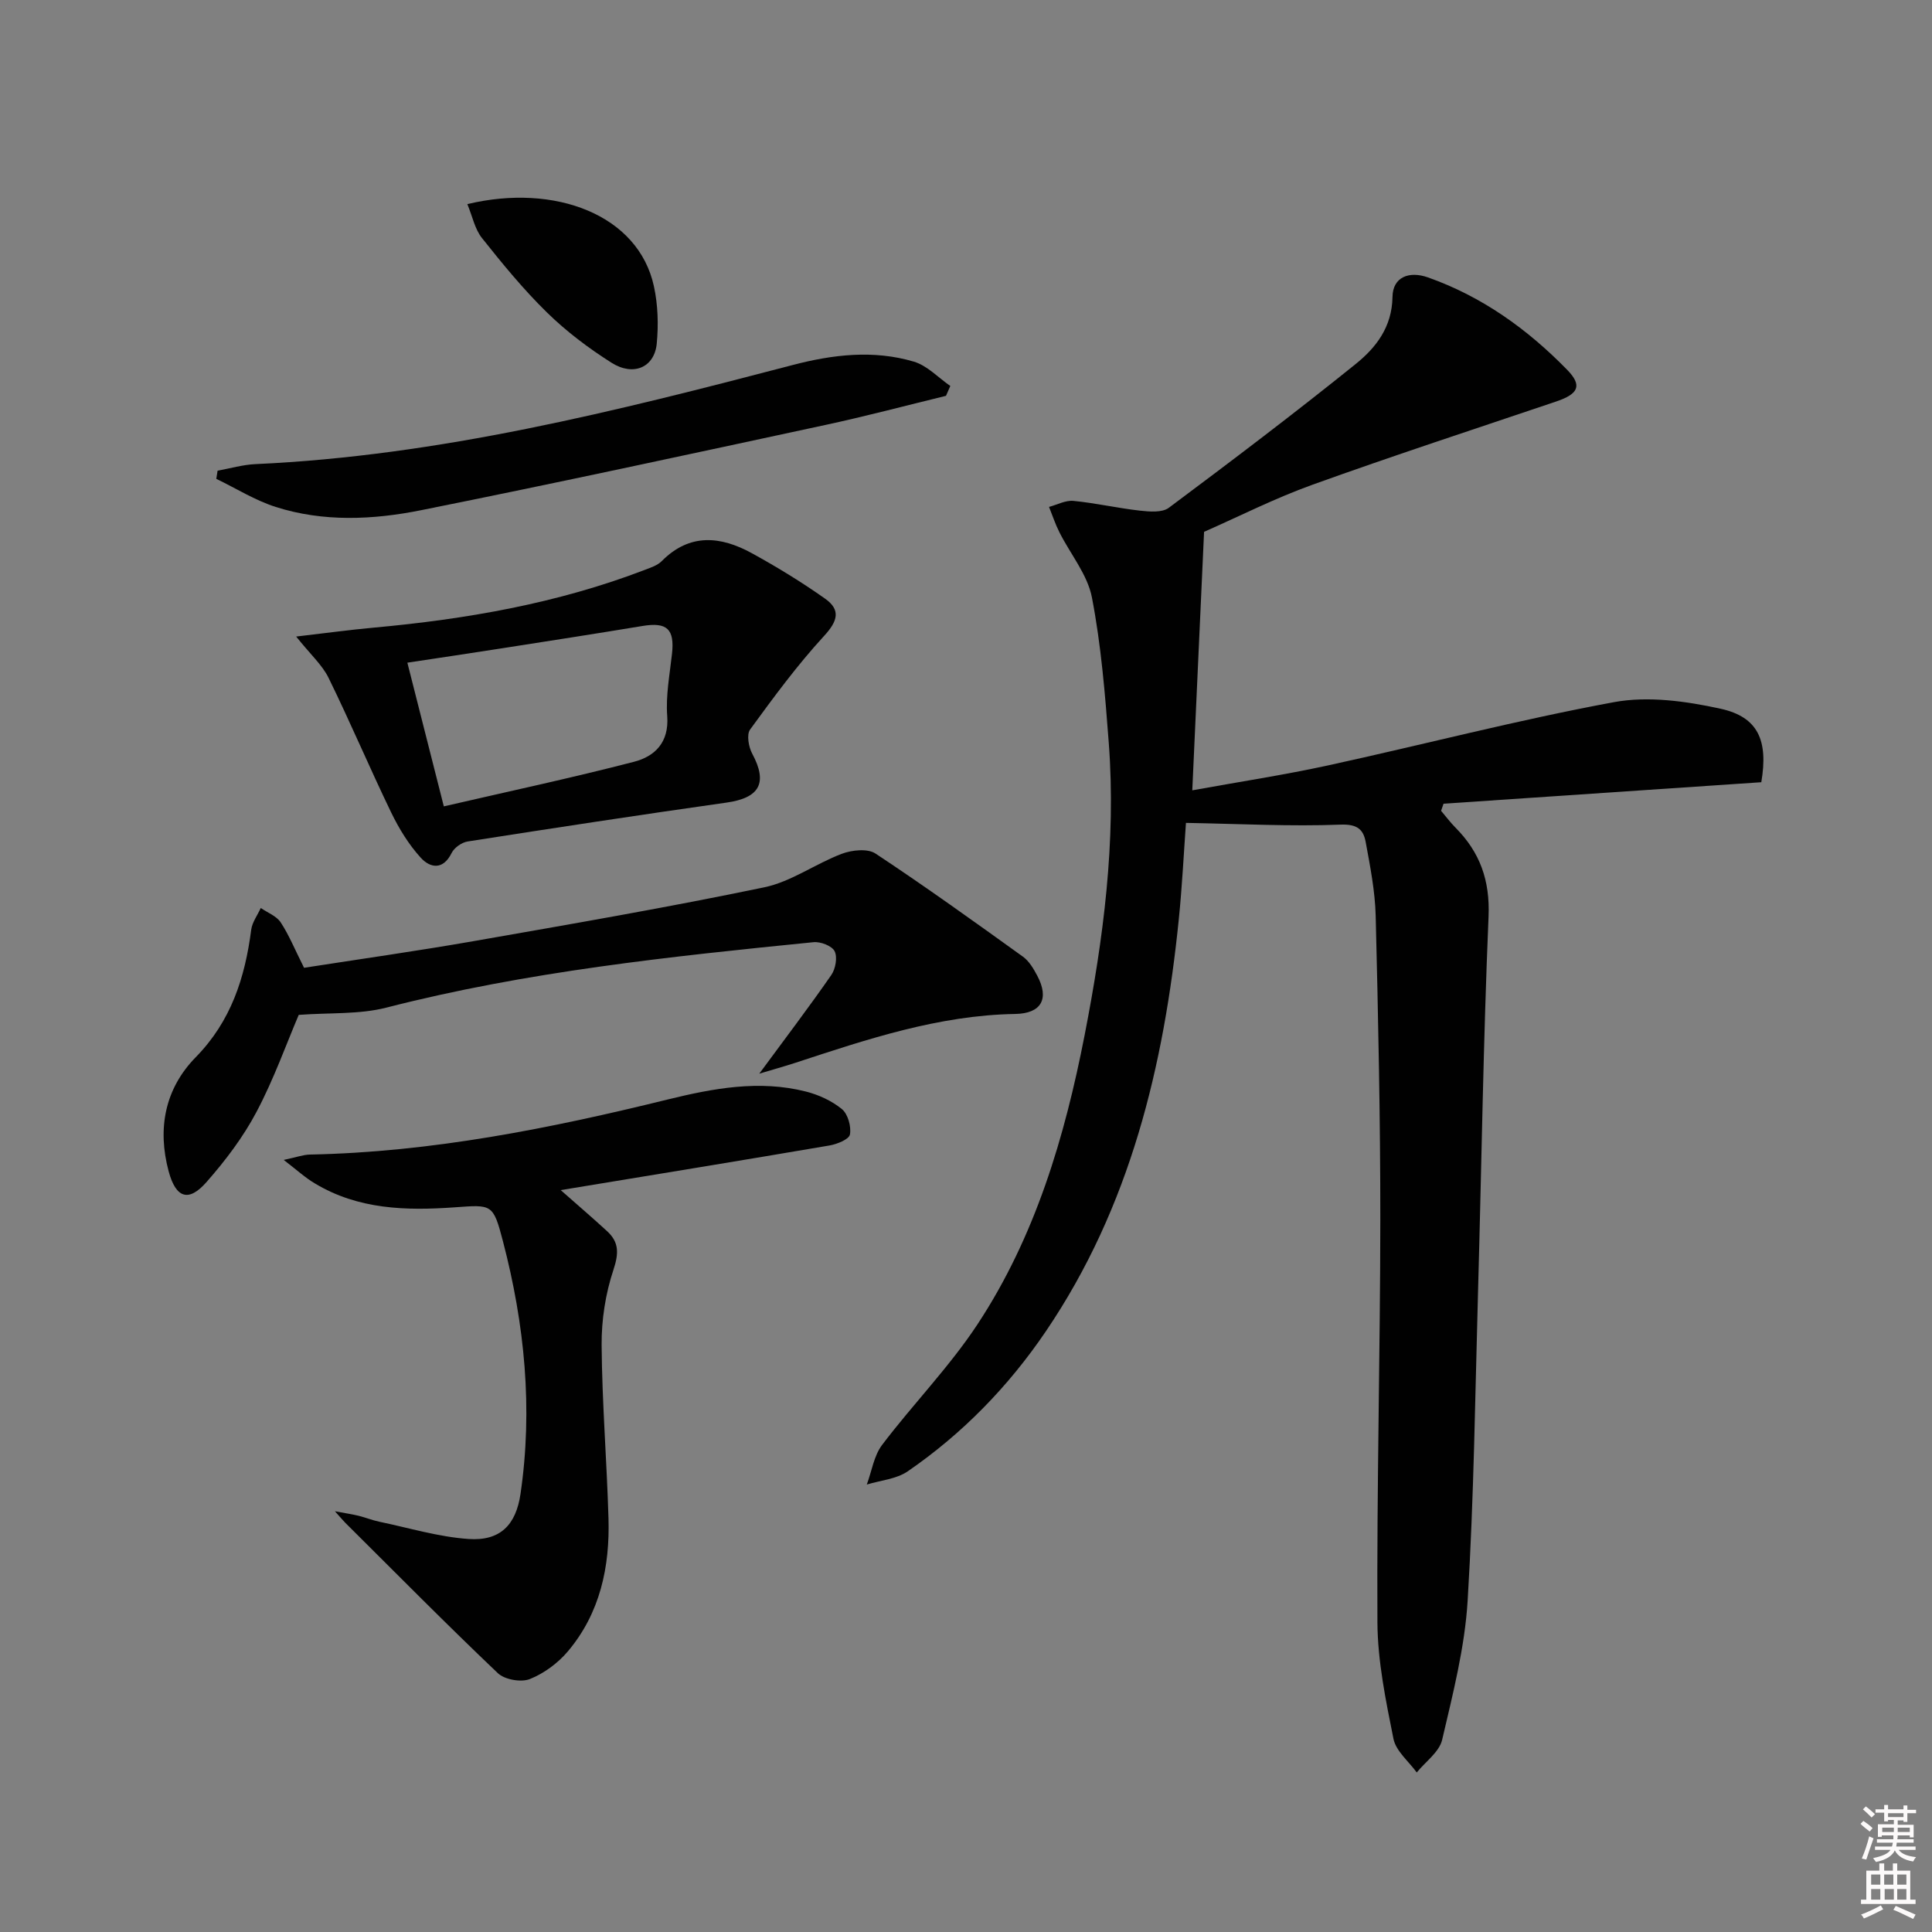 <svg enable-background="new 0 0 400 400" viewBox="0 0 400 400" xmlns="http://www.w3.org/2000/svg"><rect x="0" y="0" width="400" height="400" fill="#808080" stroke="none"/><path d="m385.2 377.6.6-.6c.6.4 1.3.9 1.9 1.5l-.6.7c-.8-.6-1.4-1.1-1.9-1.6zm.3 7.1c.6-1.4 1.1-2.9 1.5-4.5.3.1.6.3.9.4-.5 1.4-1 2.9-1.5 4.4l-.9-.2zm.2-10.1.6-.6c.7.5 1.3 1.1 1.9 1.6l-.7.7c-.6-.6-1.2-1.2-1.8-1.7zm8.4-.8h.8v.9h1.8v.7h-1.8v1.8h-.8v-.3h-1.2v.9h3.3v2.6h-.8v-.4h-2.5c0 .3 0 .6-.1.8h3.4v.7h-3.5c0 .3-.1.6-.1.8h4v.7h-3.5c.7.9 1.9 1.3 3.6 1.5-.2.2-.4.5-.6.9-1.9-.3-3.2-1.1-3.8-2.3-.5 1.1-1.8 2-3.9 2.4-.2-.3-.4-.5-.6-.8 1.9-.4 3.1-.9 3.6-1.7h-3.2v-.7h3.5c.1-.2.1-.5.2-.8h-3.3v-.7h3.4c0-.2 0-.5 0-.8h-2.4v.3h-.8v-2.6h3.3v-.9h-1.2v.3h-.8v-1.8h-1.8v-.7h1.8v-.9h.8v.9h3.2zm-4.4 5.5h2.4c0-.3 0-.6 0-.9h-2.4zm1.2-3.1h3.2v-.8h-3.2zm4.4 2.2h-2.4v.9h2.5v-.9z" fill="#fcfafa"/><path d="m389.2 385.8h.9v1.5h1.8v-1.5h.9v1.5h2.7v6h1.1v.9h-11.3v-.9h1.1v-6h2.7v-1.5zm.2 8.7.5.8c-1.2.6-2.5 1.3-4 1.9-.2-.3-.3-.6-.6-.8 1.6-.6 3-1.3 4.1-1.9zm-2-4.3h1.9v-2.1h-1.9zm0 3.1h1.9v-2.2h-1.9zm2.7-3.1h1.9v-2.1h-1.9zm.1 3.1h1.9v-2.2h-1.9zm2.3 1.3c1.4.6 2.7 1.2 4.1 1.8l-.5.9c-1.5-.7-2.8-1.4-4.1-1.9zm2.2-6.5h-1.9v2.1h1.9zm-1.9 5.2h1.9v-2.2h-1.9z" fill="#fcfafa"/><g fill="#010101"><path d="m245.54 170.37c-.44 6.07-.78 13.02-1.48 19.93-3.08 30.4-10.06 59.58-27.53 85.34-7.74 11.41-17.24 21.17-28.59 28.98-2.35 1.61-5.63 1.87-8.48 2.74 1.03-2.76 1.47-5.97 3.18-8.22 6.42-8.47 13.95-16.16 19.77-25 11.95-18.16 18.04-38.75 22.16-59.88 3.88-19.94 6.53-40.06 4.99-60.44-.76-10.08-1.58-20.23-3.49-30.13-.92-4.75-4.47-8.98-6.73-13.49-.85-1.68-1.44-3.49-2.15-5.25 1.68-.45 3.41-1.4 5.03-1.25 4.61.45 9.16 1.5 13.76 2.02 1.99.22 4.61.45 6-.58 13.04-9.73 26.02-19.56 38.69-29.77 4.2-3.38 7.54-7.64 7.63-13.9.06-4.16 3.49-5.4 7.33-4.04 11.19 3.95 20.61 10.71 28.81 19.11 3.24 3.31 2.35 5.03-2.26 6.59-16.83 5.68-33.72 11.21-50.43 17.22-7.79 2.8-15.23 6.58-22.46 9.76-.81 17.82-1.6 35.19-2.44 53.52 9.92-1.8 19.05-3.19 28.06-5.15 19.77-4.31 39.38-9.44 59.26-13.11 7.07-1.3 14.93-.2 22.08 1.37 7.77 1.72 9.87 6.58 8.41 15.21-21.85 1.48-43.82 2.96-65.79 4.45-.17.49-.34.98-.51 1.47.99 1.16 1.9 2.39 2.97 3.47 5.08 5.11 7.17 10.92 6.86 18.41-1.09 25.76-1.45 51.55-2.17 77.33-.6 21.45-.86 42.92-2.16 64.32-.59 9.69-3.06 19.31-5.28 28.81-.59 2.52-3.44 4.52-5.26 6.76-1.67-2.31-4.31-4.43-4.82-6.97-1.59-7.94-3.27-16.04-3.32-24.09-.15-27.8.58-55.6.6-83.4.01-20.97-.44-41.94-.96-62.9-.13-5.11-1.14-10.23-2.07-15.28-.47-2.56-1.71-3.74-5.19-3.6-10.4.4-20.82-.16-32.02-.36z"/><path d="m58.74 240.15c2.69-.57 4.04-1.08 5.41-1.11 25.22-.5 49.74-5.41 74.12-11.41 9.37-2.3 18.93-4.09 28.57-1.64 2.65.67 5.38 1.92 7.47 3.64 1.24 1.02 1.96 3.6 1.66 5.25-.18 1.01-2.67 2.01-4.24 2.28-18.28 3.12-36.58 6.1-55.64 9.24 3.5 3.09 6.61 5.75 9.61 8.51 2.5 2.3 2.42 4.62 1.3 8.01-1.64 4.93-2.48 10.36-2.44 15.56.09 11.96 1.07 23.9 1.42 35.86.3 10.05-1.73 19.61-8.37 27.51-2.06 2.46-4.96 4.6-7.91 5.78-1.81.72-5.21.13-6.63-1.22-10.7-10.18-21.08-20.69-31.56-31.11-.45-.45-.86-.95-2.17-2.41 2.36.44 3.66.63 4.92.94 1.44.36 2.84.93 4.29 1.23 6.14 1.28 12.25 3.14 18.46 3.57 6.57.46 9.81-2.93 10.75-9.3 2.6-17.71.86-35.14-3.63-52.34-2.03-7.79-2.28-7.58-9.95-7.03-10.04.72-20.01.48-29.01-4.96-1.93-1.13-3.6-2.68-6.43-4.85z"/><path d="m62.95 200.37c11.56-1.8 23.38-3.47 35.12-5.52 20.09-3.52 40.19-6.98 60.15-11.14 5.6-1.16 10.62-4.89 16.09-6.95 2.08-.78 5.31-1.12 6.94-.05 10.36 6.85 20.45 14.1 30.54 21.36 1.28.92 2.2 2.5 2.97 3.95 2.51 4.74.89 7.82-4.58 7.91-15.88.27-30.67 5.24-45.5 10.11-2.33.76-4.69 1.41-7.48 2.25 5.25-7.13 10.22-13.67 14.91-20.42.88-1.27 1.31-3.67.69-4.93-.55-1.11-2.92-2.02-4.37-1.87-29.72 2.97-59.4 6.09-88.45 13.55-5.59 1.43-11.66 1.02-18.13 1.5-2.54 5.94-5.14 13.29-8.75 20.1-2.76 5.22-6.44 10.08-10.36 14.53-3.71 4.22-6.33 3.29-7.82-2.23-2.38-8.85-.78-17.11 5.59-23.62 7.33-7.47 10.21-16.47 11.5-26.4.2-1.56 1.3-3.01 1.98-4.51 1.4.97 3.24 1.65 4.11 2.96 1.72 2.6 2.91 5.56 4.85 9.42z"/><path d="m61.32 131.79c6.35-.74 11.17-1.4 16.01-1.84 19.2-1.75 38.07-5.02 56.16-11.96 1.23-.47 2.62-.92 3.51-1.81 5.8-5.86 12.22-5.18 18.67-1.64 5.21 2.86 10.31 5.98 15.16 9.41 3.28 2.32 2.62 4.64-.22 7.72-5.56 6.05-10.46 12.72-15.31 19.37-.76 1.05-.31 3.62.45 5.02 3.24 6.04 1.53 9.14-5.34 10.11-17.89 2.53-35.75 5.26-53.59 8.05-1.23.19-2.78 1.29-3.32 2.39-1.79 3.62-4.47 3.08-6.39.97-2.48-2.72-4.5-6.02-6.12-9.36-4.46-9.23-8.46-18.69-12.97-27.89-1.3-2.65-3.72-4.8-6.7-8.54zm30.57 35.16c13.28-3.07 26.4-5.87 39.37-9.23 4.29-1.11 7.29-3.98 6.88-9.47-.32-4.25.52-8.6.99-12.89.56-5.12-1.03-6.6-6.1-5.76-9.66 1.6-19.34 3.1-29.02 4.61-6.63 1.04-13.26 2.02-19.67 2.99 2.5 9.89 4.86 19.17 7.55 29.75z"/><path d="m195.86 81.95c-8.33 2.03-16.63 4.24-25.01 6.04-27.86 6-55.72 12.04-83.66 17.64-9.96 2-20.21 2.48-30.1-.67-4.29-1.37-8.22-3.85-12.31-5.82.09-.56.18-1.13.27-1.69 2.61-.47 5.21-1.24 7.83-1.36 38.03-1.72 74.67-10.95 111.25-20.52 8.29-2.17 16.73-3.17 25.06-.7 2.78.82 5.06 3.31 7.56 5.04-.3.69-.6 1.36-.89 2.04z"/><path d="m96.76 42.26c18.15-4.36 35.42 2.22 38.63 17.03.83 3.83.96 7.96.58 11.87-.48 4.91-4.83 6.82-9.38 3.93-4.75-3.01-9.34-6.47-13.35-10.4-4.86-4.75-9.21-10.07-13.45-15.4-1.48-1.85-1.97-4.47-3.03-7.03z"/></g></svg>